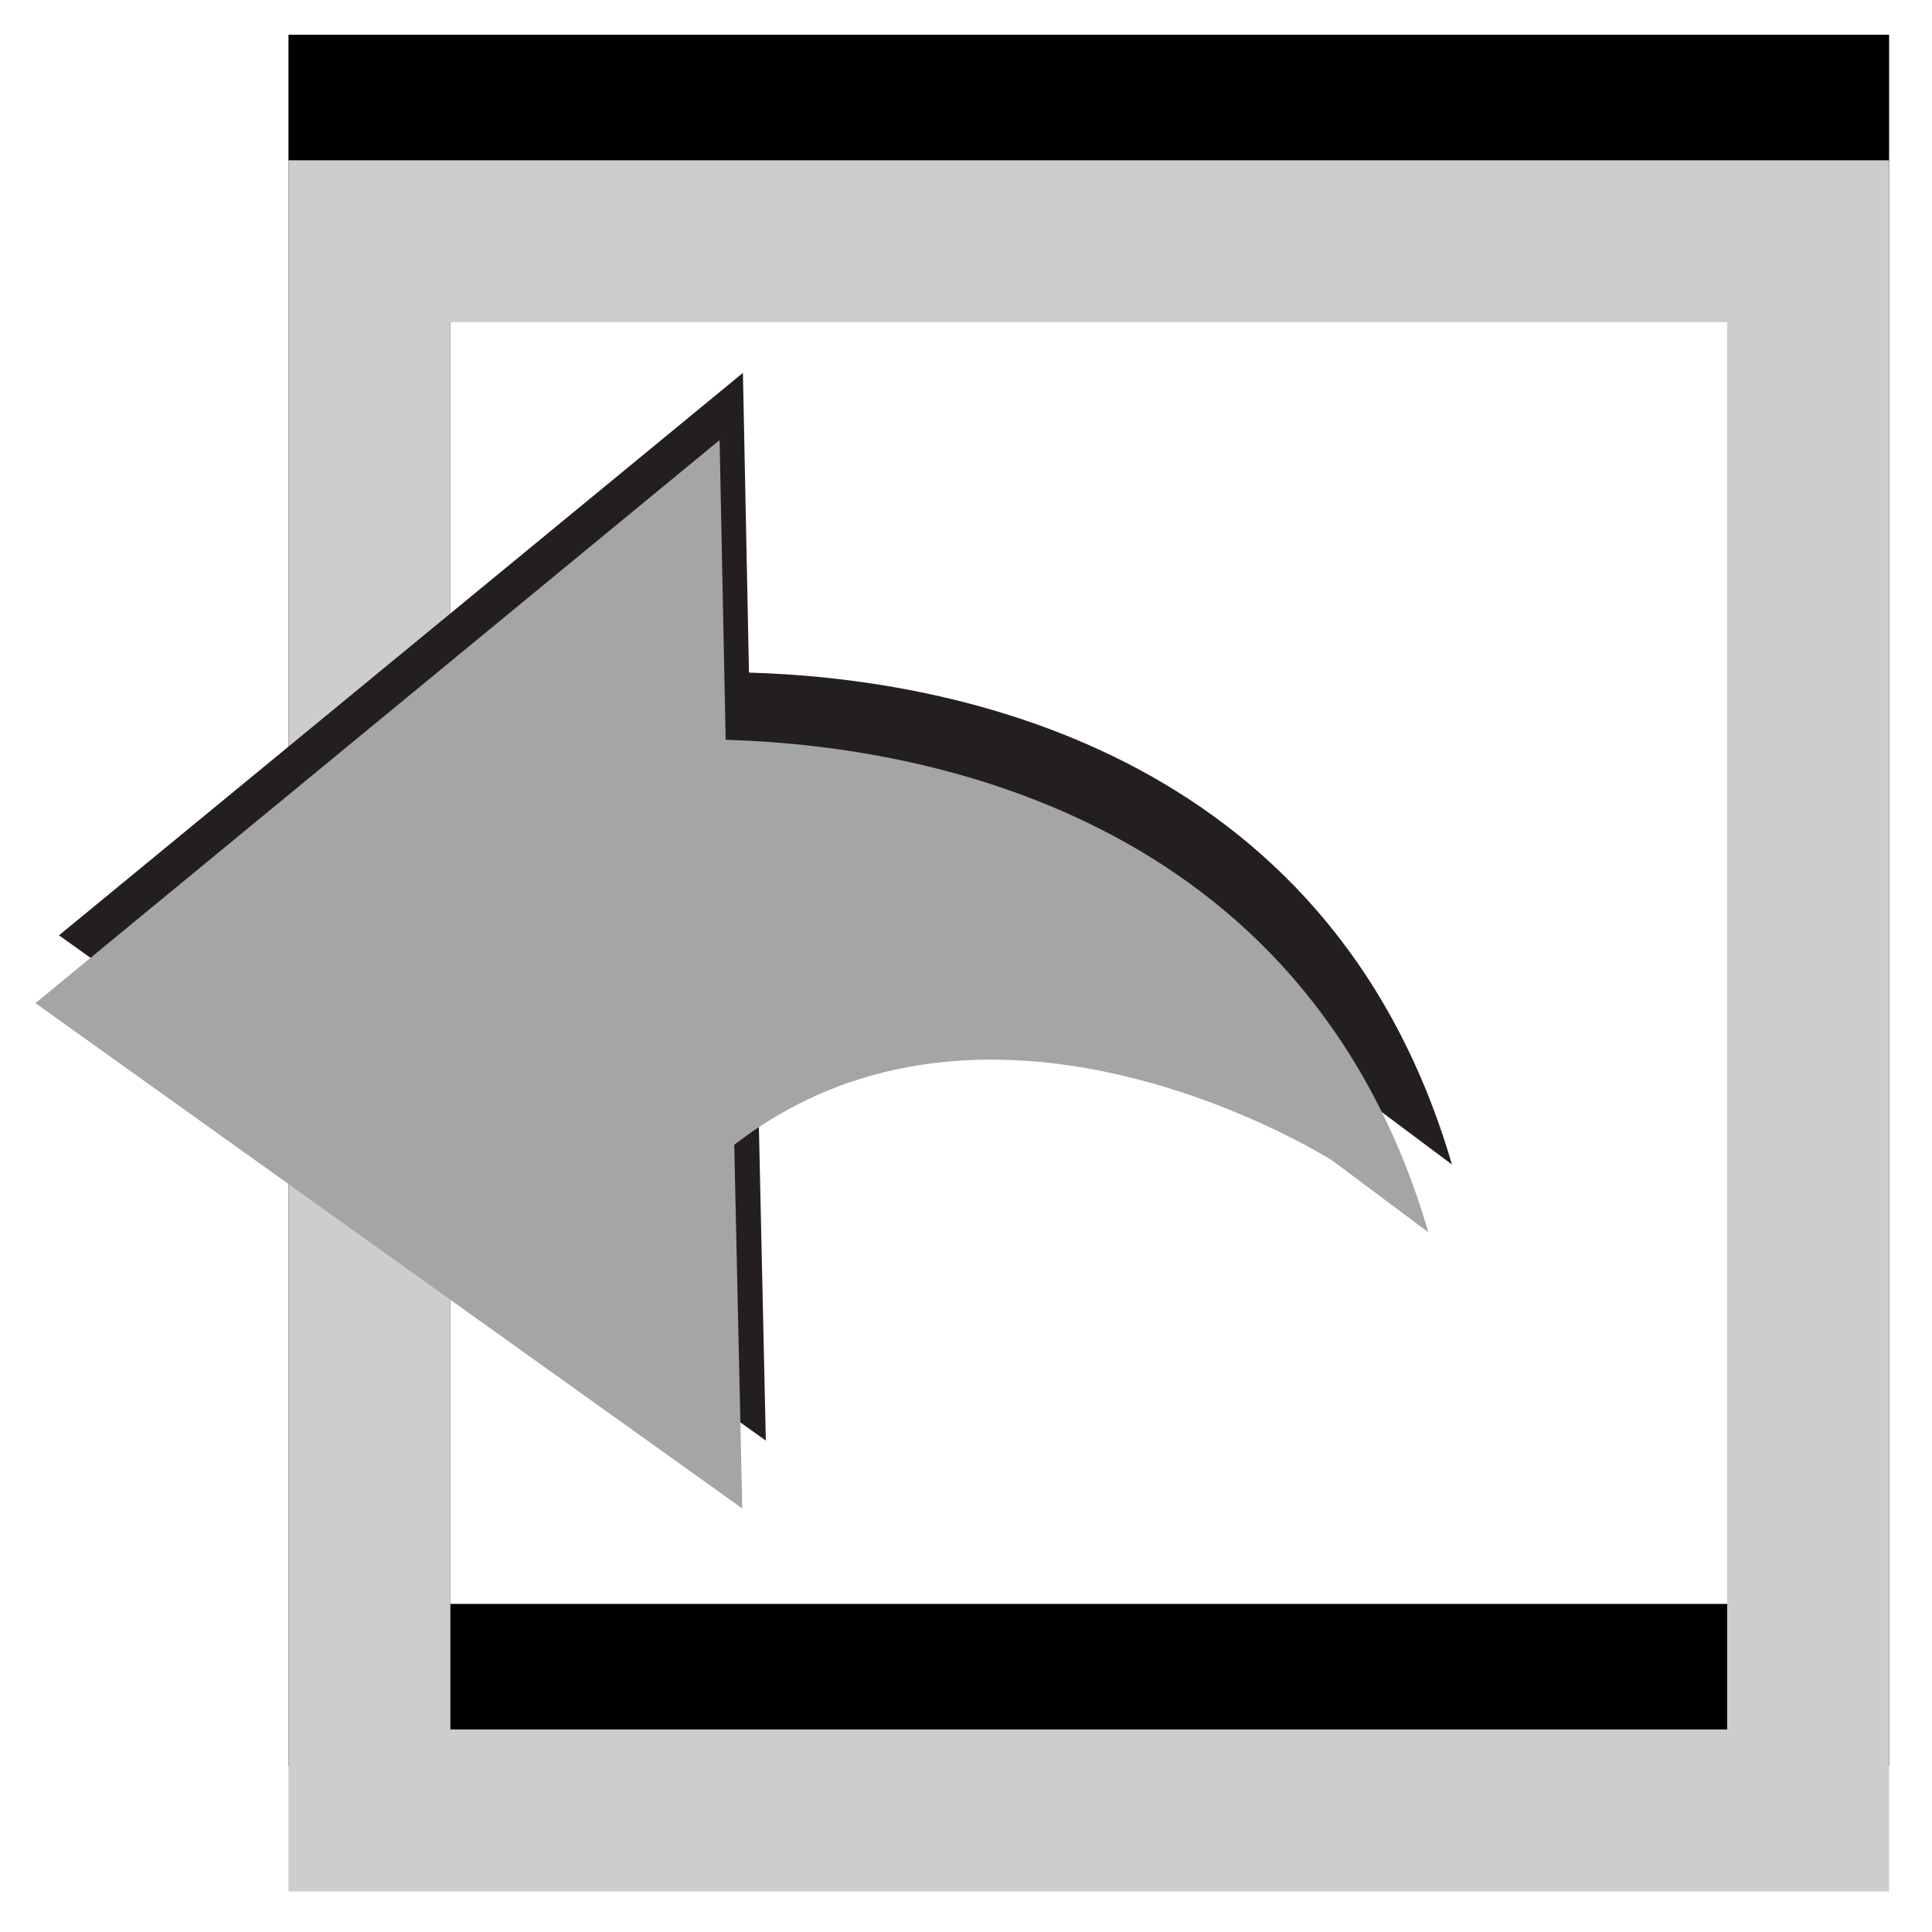 <svg xmlns="http://www.w3.org/2000/svg" xmlns:svg="http://www.w3.org/2000/svg" id="svg7631" width="100%" height="100%" x="0" y="0" enable-background="new 0 0 288 288" version="1.1" viewBox="0 0 288 288" xml:space="preserve"><g id="g3"><rect id="rect3795-2" width="214.466" height="233.918" x="55.072" y="17.242" fill="none" stroke="#000" stroke-dasharray="none" stroke-dashoffset="0" stroke-miterlimit="4" stroke-opacity="1" stroke-width="24.136"/><rect id="rect3795" width="214.466" height="233.918" x="55.072" y="35.959" fill="none" stroke="#cdcdcd" stroke-dasharray="none" stroke-dashoffset="0" stroke-miterlimit="4" stroke-opacity="1" stroke-width="24.136"/><g id="g5" transform="matrix(0.945,0.328,-0.328,0.945,38.757,18.634)"><path id="path7" fill="#231f20" d="M 95.6,53.2 80.1,11.3 11.3,123.9 135.5,160.5 116.6,109.7 c 26.7,-40.9 85,-27 85,-27 l 17,5.4 C 180.6,34.7 122.5,44.7 95.6,53.2 z"/><path id="path9" fill="#a4a5a6" d="M 95.6,63.8 80.1,21.9 11.3,134.6 135.5,171.2 116.6,120.4 c 26.7,-40.9 85,-27 85,-27 l 17,5.4 c -38,-53.4 -96.1,-43.5 -123,-35 z"/></g></g></svg>